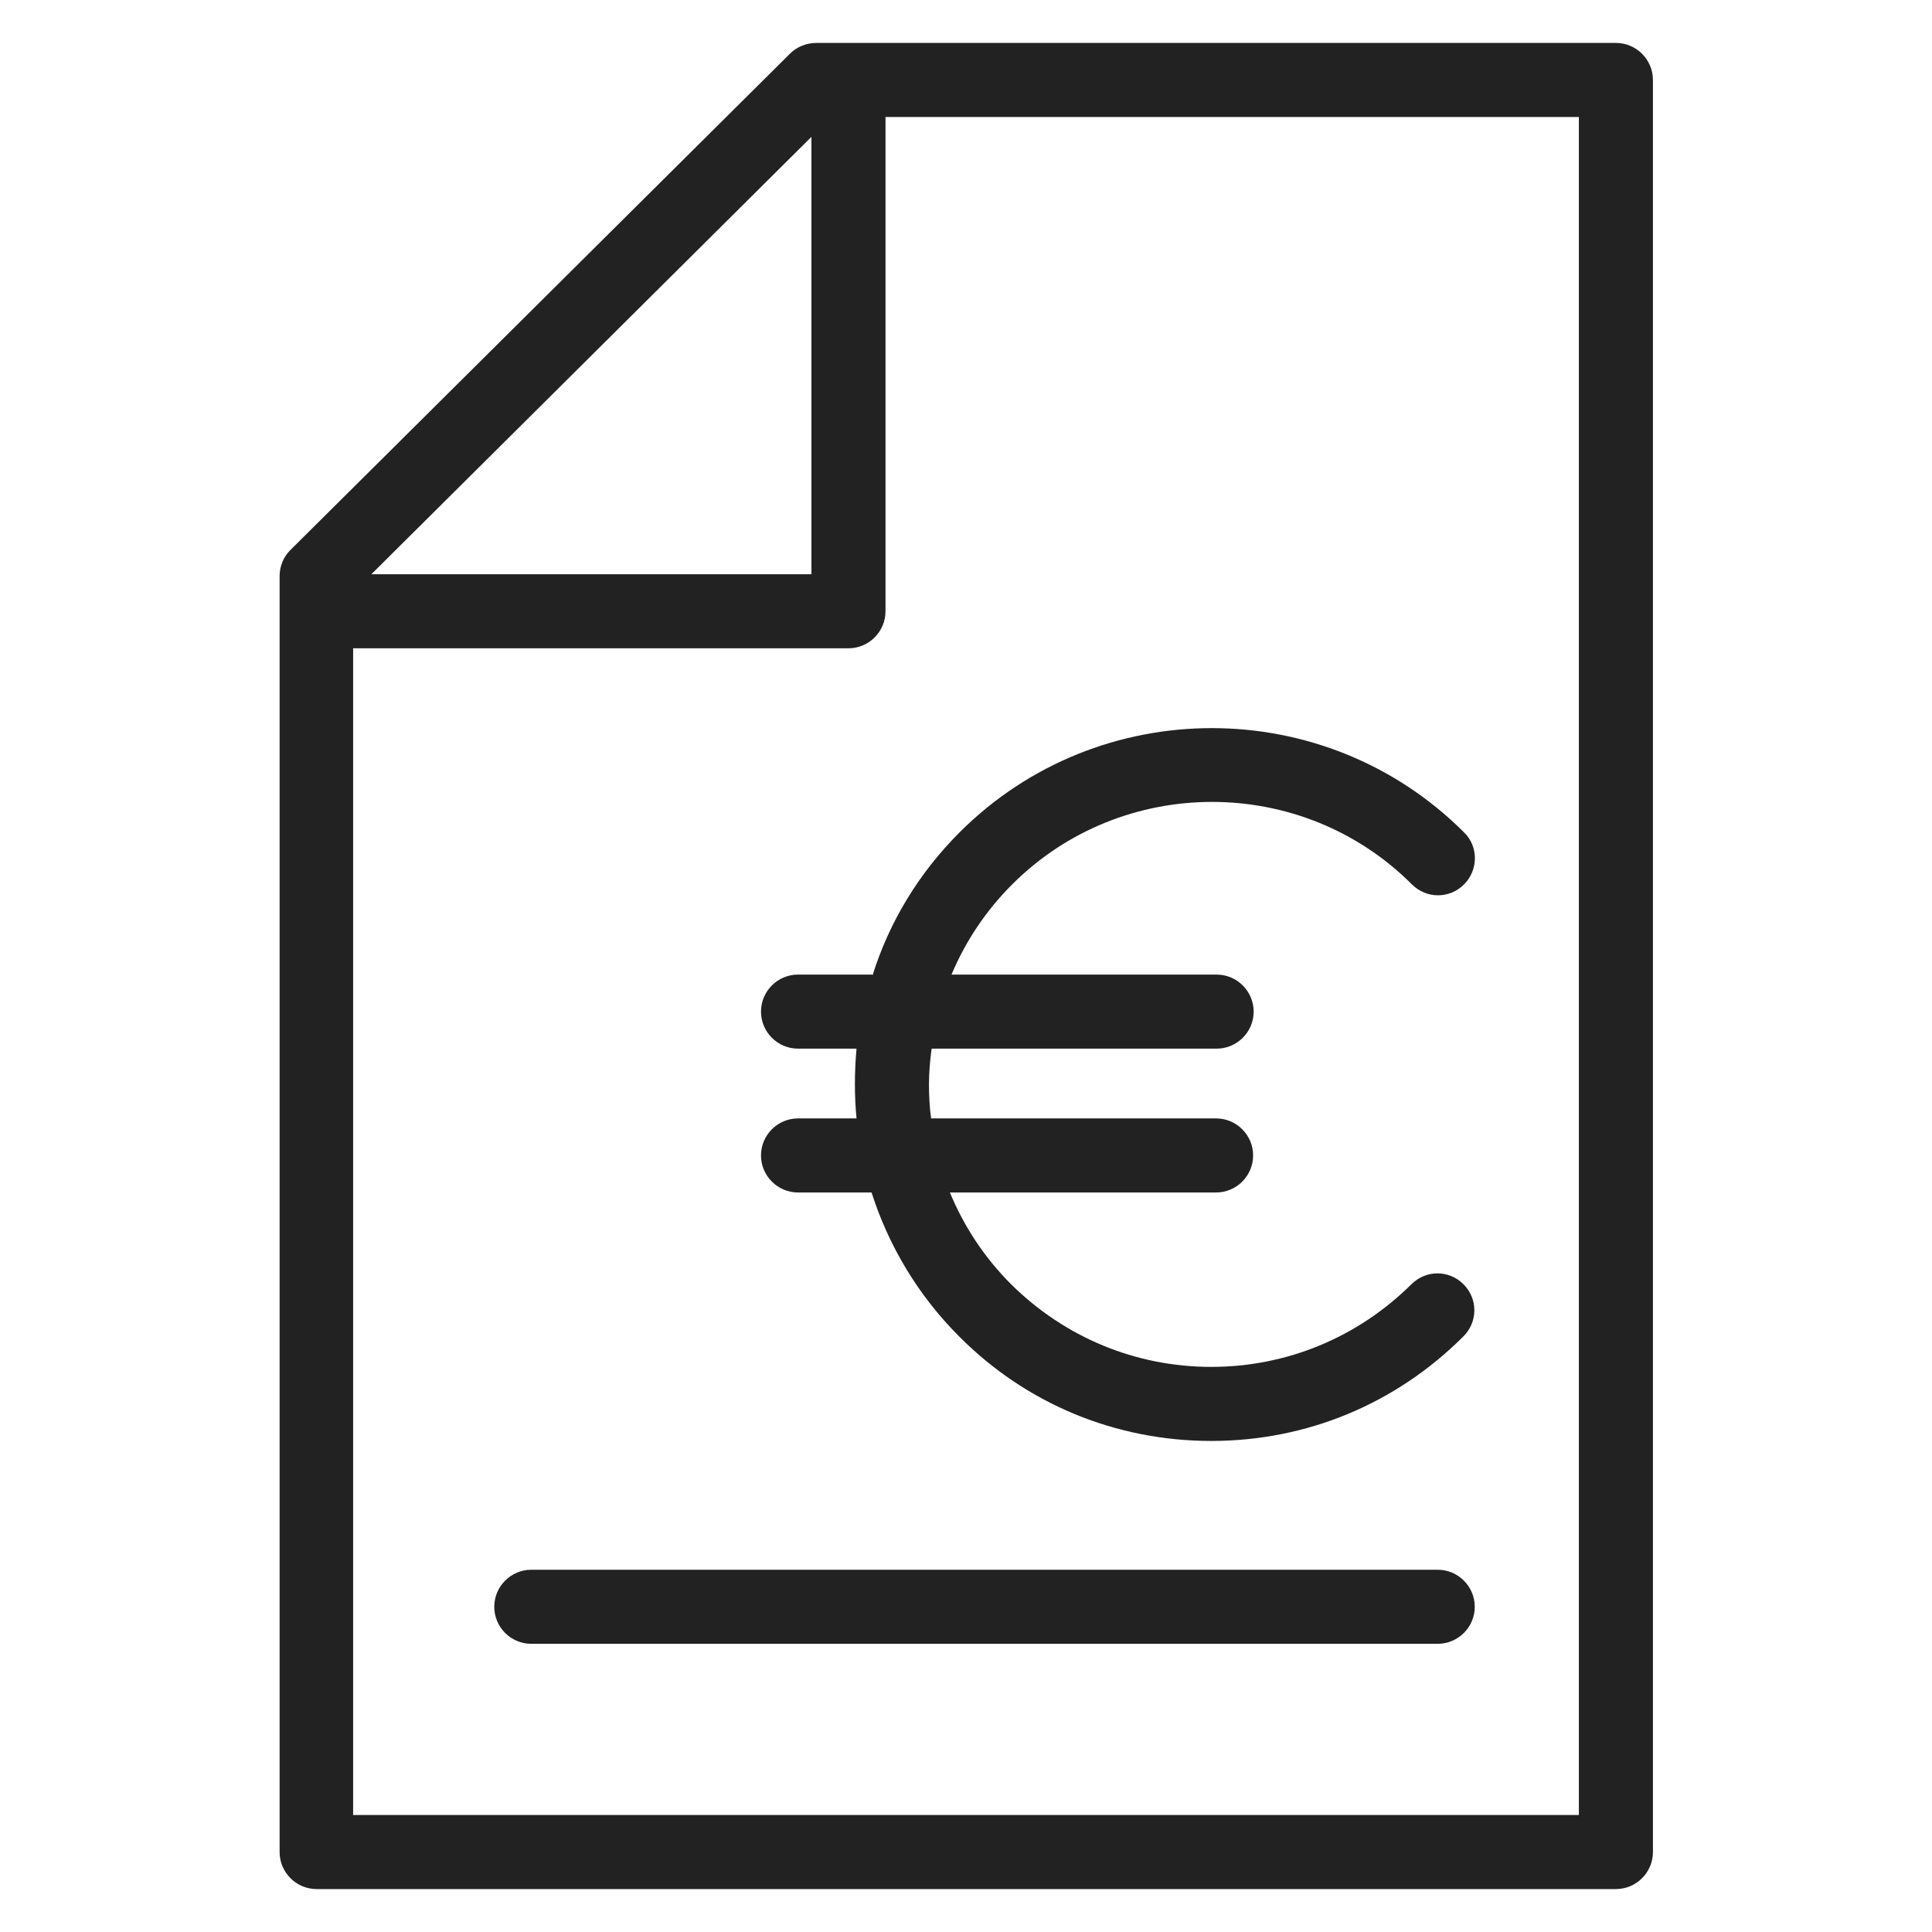 <svg width="36" height="36" viewBox="0 0 36 36" fill="none" xmlns="http://www.w3.org/2000/svg">
<g id="bill_M 1">
<g id="Group">
<path id="Vector" d="M30.11 0.8H15.21C15.03 0.8 14.85 0.87 14.72 1L5.41 10.25C5.28 10.38 5.21 10.55 5.21 10.74V34.51C5.21 34.89 5.52 35.2 5.9 35.2H30.11C30.49 35.2 30.8 34.89 30.8 34.51V1.49C30.8 1.11 30.49 0.8 30.11 0.8ZM15.12 2.55V10.7H6.92L15.12 2.55ZM29.42 33.82H6.58V12.08H15.81C16.19 12.08 16.5 11.77 16.5 11.39V2.18H29.42V33.83V33.82Z" fill="#222222"/>
<path id="Vector_2" d="M26.79 29.25H9.9C9.52 29.25 9.21 29.56 9.21 29.94C9.21 30.32 9.52 30.63 9.9 30.63H26.79C27.17 30.63 27.48 30.32 27.48 29.94C27.48 29.56 27.17 29.25 26.79 29.25Z" fill="#222222"/>
<path id="Vector_3" d="M16.25 18.16H14.87C14.49 18.16 14.18 18.47 14.18 18.85C14.18 19.23 14.49 19.54 14.87 19.54H15.96C15.94 19.76 15.93 19.98 15.93 20.2C15.93 20.42 15.94 20.63 15.96 20.84H14.87C14.49 20.84 14.18 21.15 14.18 21.53C14.18 21.91 14.49 22.22 14.87 22.22H16.24C16.56 23.22 17.11 24.14 17.87 24.9C19.12 26.16 20.79 26.85 22.57 26.85C24.35 26.85 26.01 26.16 27.27 24.9C27.54 24.63 27.54 24.2 27.27 23.93C27 23.66 26.57 23.66 26.3 23.93C25.3 24.92 23.98 25.47 22.57 25.47C21.16 25.47 19.84 24.92 18.84 23.93C18.34 23.43 17.96 22.85 17.7 22.22H22.66C23.04 22.22 23.35 21.91 23.35 21.53C23.35 21.15 23.04 20.84 22.66 20.84H17.35C17.32 20.63 17.31 20.41 17.31 20.2C17.31 19.99 17.33 19.75 17.36 19.54H22.67C23.05 19.54 23.36 19.23 23.36 18.85C23.36 18.47 23.05 18.16 22.67 18.16H17.73C17.99 17.54 18.37 16.97 18.86 16.48C20.91 14.43 24.26 14.43 26.31 16.48C26.58 16.75 27.01 16.75 27.28 16.48C27.55 16.21 27.55 15.77 27.28 15.51C24.69 12.92 20.47 12.92 17.88 15.51C17.12 16.27 16.57 17.18 16.26 18.17L16.25 18.16Z" fill="#222222"/>
</g>
</g>
</svg>
